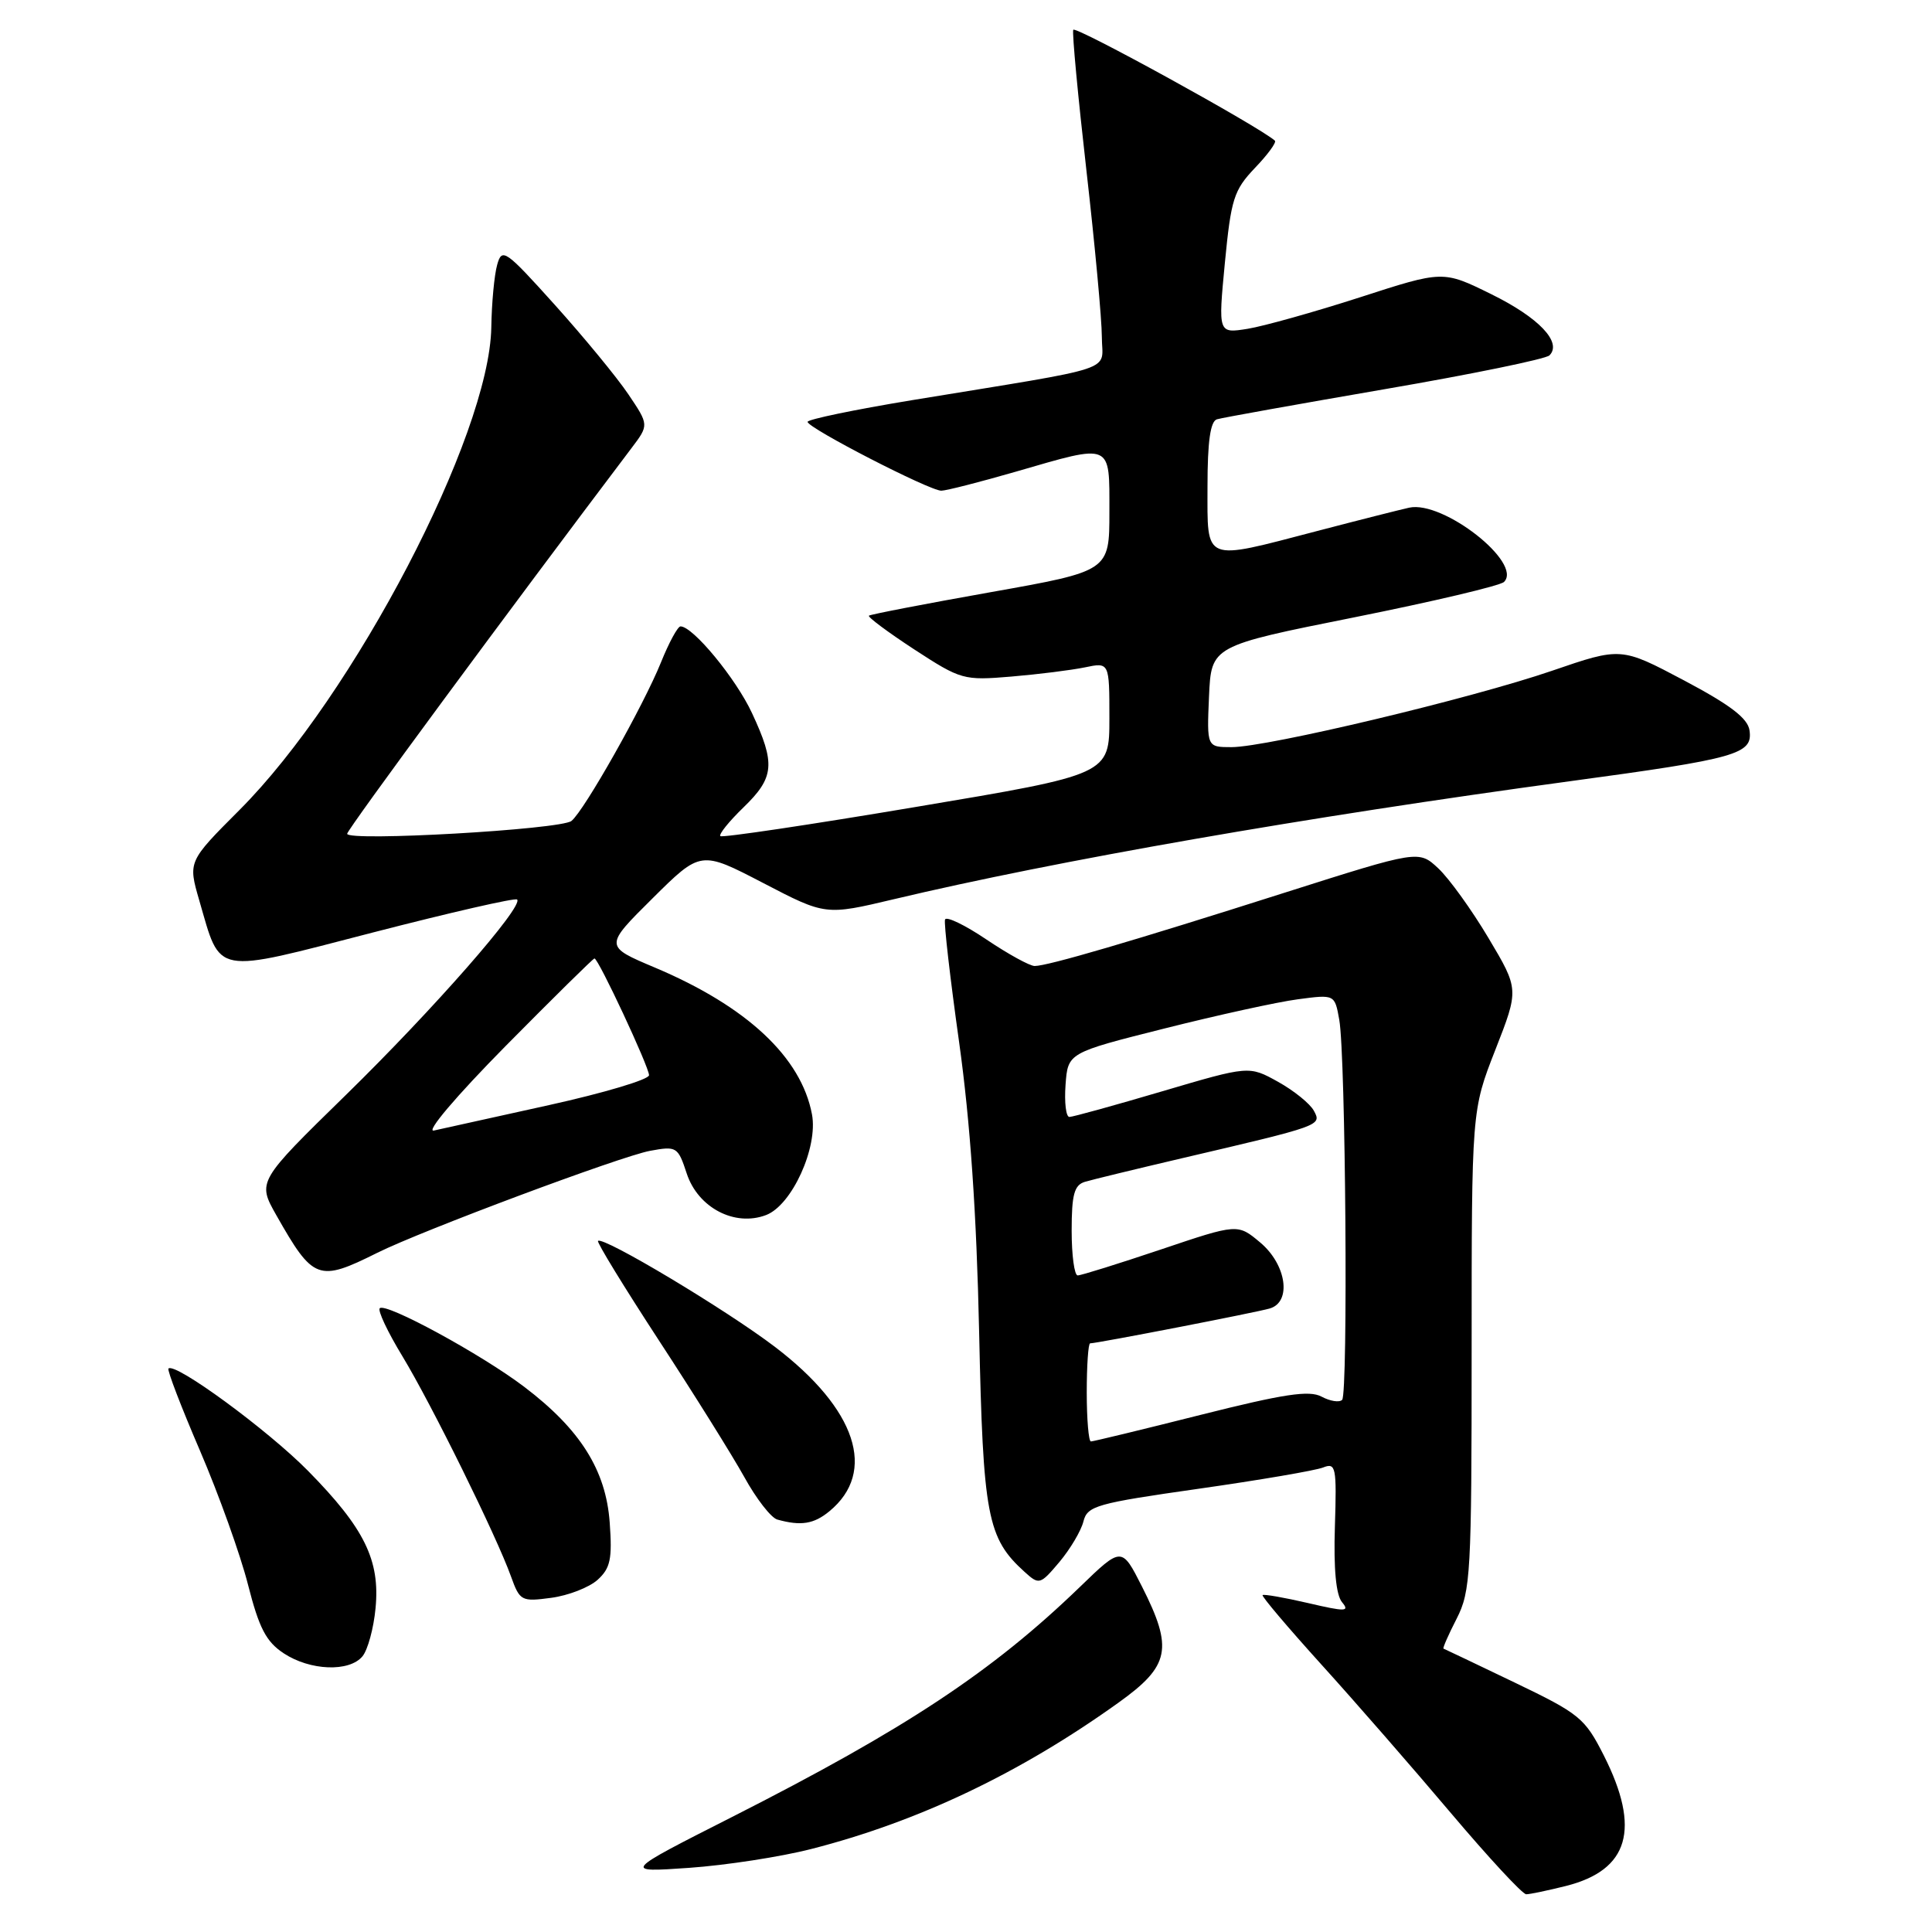 <?xml version="1.0" encoding="UTF-8" standalone="no"?>
<!DOCTYPE svg PUBLIC "-//W3C//DTD SVG 1.1//EN" "http://www.w3.org/Graphics/SVG/1.1/DTD/svg11.dtd" >
<svg xmlns="http://www.w3.org/2000/svg" xmlns:xlink="http://www.w3.org/1999/xlink" version="1.1" viewBox="0 0 256 256">
 <g >
 <path fill="currentColor"
d=" M 207.50 249.90 C 215.85 247.79 217.43 242.34 212.52 232.62 C 210.00 227.64 209.31 227.08 200.67 222.93 C 195.63 220.51 191.39 218.49 191.27 218.45 C 191.14 218.40 191.92 216.61 193.02 214.47 C 194.87 210.83 195.00 208.52 195.00 178.85 C 195.00 147.13 195.00 147.13 198.14 139.11 C 201.28 131.09 201.28 131.09 197.23 124.29 C 195.01 120.56 192.02 116.41 190.59 115.07 C 187.99 112.64 187.99 112.64 170.24 118.28 C 150.06 124.71 138.82 128.00 137.10 128.00 C 136.45 128.00 133.58 126.42 130.71 124.49 C 127.85 122.56 125.38 121.37 125.22 121.85 C 125.06 122.33 125.90 129.64 127.09 138.11 C 128.56 148.62 129.40 160.80 129.74 176.50 C 130.26 200.90 130.81 203.81 135.77 208.29 C 137.69 210.03 137.83 209.99 140.38 206.97 C 141.82 205.25 143.25 202.84 143.56 201.60 C 144.08 199.53 145.27 199.20 158.81 197.27 C 166.89 196.12 174.32 194.85 175.32 194.45 C 177.01 193.78 177.13 194.36 176.88 202.28 C 176.70 207.87 177.03 211.33 177.82 212.29 C 178.88 213.56 178.32 213.58 173.31 212.41 C 170.16 211.68 167.46 211.21 167.30 211.36 C 167.15 211.52 170.66 215.66 175.10 220.57 C 179.55 225.48 187.27 234.34 192.26 240.25 C 197.26 246.16 201.74 251.00 202.23 251.00 C 202.72 251.00 205.09 250.50 207.50 249.90 Z  M 107.50 245.00 C 121.70 241.37 135.20 234.94 148.22 225.60 C 155.02 220.73 155.48 218.45 151.32 210.23 C 148.63 204.92 148.63 204.92 143.07 210.30 C 131.45 221.52 120.00 229.09 97.00 240.76 C 82.50 248.11 82.50 248.11 91.31 247.50 C 96.16 247.16 103.45 246.04 107.50 245.00 Z  M 48.03 219.47 C 48.73 218.62 49.51 215.76 49.76 213.11 C 50.38 206.73 48.29 202.49 40.82 194.90 C 35.48 189.48 23.19 180.47 22.32 181.34 C 22.13 181.54 24.01 186.44 26.51 192.25 C 29.00 198.05 31.86 206.03 32.86 209.97 C 34.33 215.74 35.26 217.53 37.59 219.07 C 41.09 221.38 46.28 221.58 48.03 219.47 Z  M 79.18 209.34 C 80.88 207.80 81.14 206.58 80.79 201.75 C 80.29 194.79 76.88 189.39 69.46 183.76 C 63.75 179.43 51.11 172.56 50.32 173.35 C 50.02 173.64 51.37 176.50 53.31 179.69 C 57.17 186.06 65.79 203.53 67.71 208.89 C 68.88 212.14 69.09 212.25 73.04 211.72 C 75.30 211.42 78.07 210.34 79.18 209.34 Z  M 109.90 200.25 C 116.24 195.03 113.49 186.70 102.70 178.48 C 96.23 173.55 79.90 163.77 79.24 164.43 C 79.06 164.61 82.70 170.55 87.32 177.63 C 91.95 184.71 97.03 192.85 98.62 195.71 C 100.20 198.58 102.17 201.12 103.00 201.35 C 106.12 202.22 107.84 201.95 109.90 200.25 Z  M 50.00 166.00 C 55.90 163.06 82.28 153.20 86.14 152.49 C 89.66 151.84 89.83 151.95 91.00 155.51 C 92.50 160.04 97.36 162.58 101.51 161.00 C 104.93 159.70 108.42 152.04 107.59 147.65 C 106.16 140.08 98.96 133.35 86.78 128.21 C 80.07 125.38 80.07 125.38 86.46 119.04 C 92.85 112.70 92.85 112.70 101.12 117.00 C 109.38 121.30 109.38 121.30 118.44 119.15 C 139.95 114.04 172.98 108.27 208.00 103.52 C 230.24 100.51 232.27 99.93 231.82 96.78 C 231.59 95.17 229.26 93.40 223.15 90.16 C 214.80 85.74 214.80 85.74 205.65 88.88 C 194.89 92.57 167.94 98.99 163.20 99.00 C 159.91 99.00 159.91 99.00 160.20 92.29 C 160.50 85.59 160.50 85.59 179.45 81.80 C 189.87 79.71 198.79 77.61 199.29 77.11 C 201.81 74.59 191.21 66.28 186.72 67.27 C 185.50 67.54 180.00 68.93 174.50 70.37 C 159.30 74.34 160.00 74.62 160.00 64.47 C 160.00 58.51 160.38 55.82 161.25 55.56 C 161.94 55.35 171.94 53.56 183.47 51.57 C 195.00 49.59 204.83 47.57 205.31 47.09 C 207.03 45.37 203.91 42.08 197.60 38.98 C 191.21 35.83 191.21 35.83 180.22 39.39 C 174.17 41.34 167.46 43.22 165.31 43.57 C 161.41 44.19 161.41 44.19 162.30 34.85 C 163.12 26.37 163.48 25.20 166.28 22.26 C 167.98 20.49 169.17 18.86 168.93 18.64 C 166.84 16.77 142.43 3.35 142.21 3.95 C 142.05 4.39 142.84 12.79 143.96 22.62 C 145.08 32.45 146.00 42.36 146.00 44.64 C 146.00 49.37 148.80 48.44 120.75 53.04 C 113.19 54.29 107.01 55.57 107.01 55.90 C 107.03 56.72 123.20 65.04 124.73 65.02 C 125.41 65.01 129.85 63.87 134.60 62.50 C 147.47 58.77 147.00 58.57 147.00 67.84 C 147.00 75.67 147.00 75.67 131.25 78.47 C 122.59 80.01 115.34 81.41 115.14 81.58 C 114.94 81.75 117.64 83.76 121.14 86.05 C 127.33 90.08 127.68 90.18 134.00 89.65 C 137.57 89.35 141.96 88.80 143.75 88.43 C 147.00 87.75 147.00 87.75 147.00 95.18 C 147.00 102.62 147.00 102.62 121.44 106.91 C 107.38 109.28 95.69 111.02 95.45 110.79 C 95.22 110.55 96.60 108.84 98.51 106.99 C 102.62 103.01 102.78 101.21 99.64 94.48 C 97.51 89.90 91.81 82.99 90.17 83.00 C 89.80 83.01 88.64 85.14 87.59 87.75 C 85.27 93.50 77.41 107.43 75.72 108.78 C 74.30 109.92 46.00 111.53 46.00 110.48 C 46.00 109.92 67.39 80.92 83.66 59.40 C 86.00 56.31 86.00 56.31 83.25 52.23 C 81.74 49.99 77.36 44.67 73.53 40.41 C 66.96 33.11 66.51 32.80 65.88 35.08 C 65.50 36.41 65.15 40.14 65.10 43.38 C 64.86 57.71 46.88 92.16 31.73 107.33 C 24.91 114.16 24.91 114.16 26.41 119.33 C 29.31 129.30 28.07 129.08 49.41 123.56 C 59.68 120.91 68.28 118.94 68.52 119.19 C 69.41 120.08 57.47 133.70 45.89 145.03 C 34.09 156.56 34.09 156.56 36.62 161.03 C 41.51 169.65 42.18 169.90 50.00 166.00 Z  M 144.00 184.50 C 144.00 180.93 144.20 178.00 144.45 178.00 C 145.35 178.00 166.55 173.89 168.25 173.38 C 171.18 172.52 170.47 167.57 167.00 164.65 C 164.00 162.13 164.00 162.13 153.80 165.57 C 148.20 167.45 143.25 169.00 142.80 169.00 C 142.36 169.00 142.00 166.33 142.00 163.07 C 142.00 158.29 142.34 157.03 143.75 156.60 C 144.71 156.31 150.45 154.92 156.50 153.50 C 175.12 149.15 175.15 149.14 174.10 147.19 C 173.60 146.25 171.45 144.51 169.34 143.34 C 165.50 141.21 165.50 141.21 154.01 144.60 C 147.68 146.47 142.15 148.00 141.70 148.00 C 141.25 148.00 141.02 146.09 141.19 143.75 C 141.50 139.50 141.50 139.50 154.30 136.28 C 161.33 134.51 169.29 132.76 171.98 132.41 C 176.86 131.76 176.86 131.76 177.46 135.13 C 178.31 139.88 178.64 184.67 177.84 185.49 C 177.47 185.86 176.25 185.67 175.11 185.06 C 173.49 184.19 170.12 184.70 159.08 187.48 C 151.39 189.42 144.85 191.00 144.55 191.00 C 144.25 191.00 144.00 188.07 144.00 184.50 Z  M 66.98 138.62 C 73.30 132.23 78.60 127.00 78.77 127.00 C 79.29 127.00 86.00 141.37 86.00 142.47 C 86.00 143.04 80.04 144.82 72.75 146.43 C 65.46 148.04 58.60 149.55 57.50 149.80 C 56.36 150.06 60.41 145.28 66.98 138.62 Z "/>
</g>
</svg>